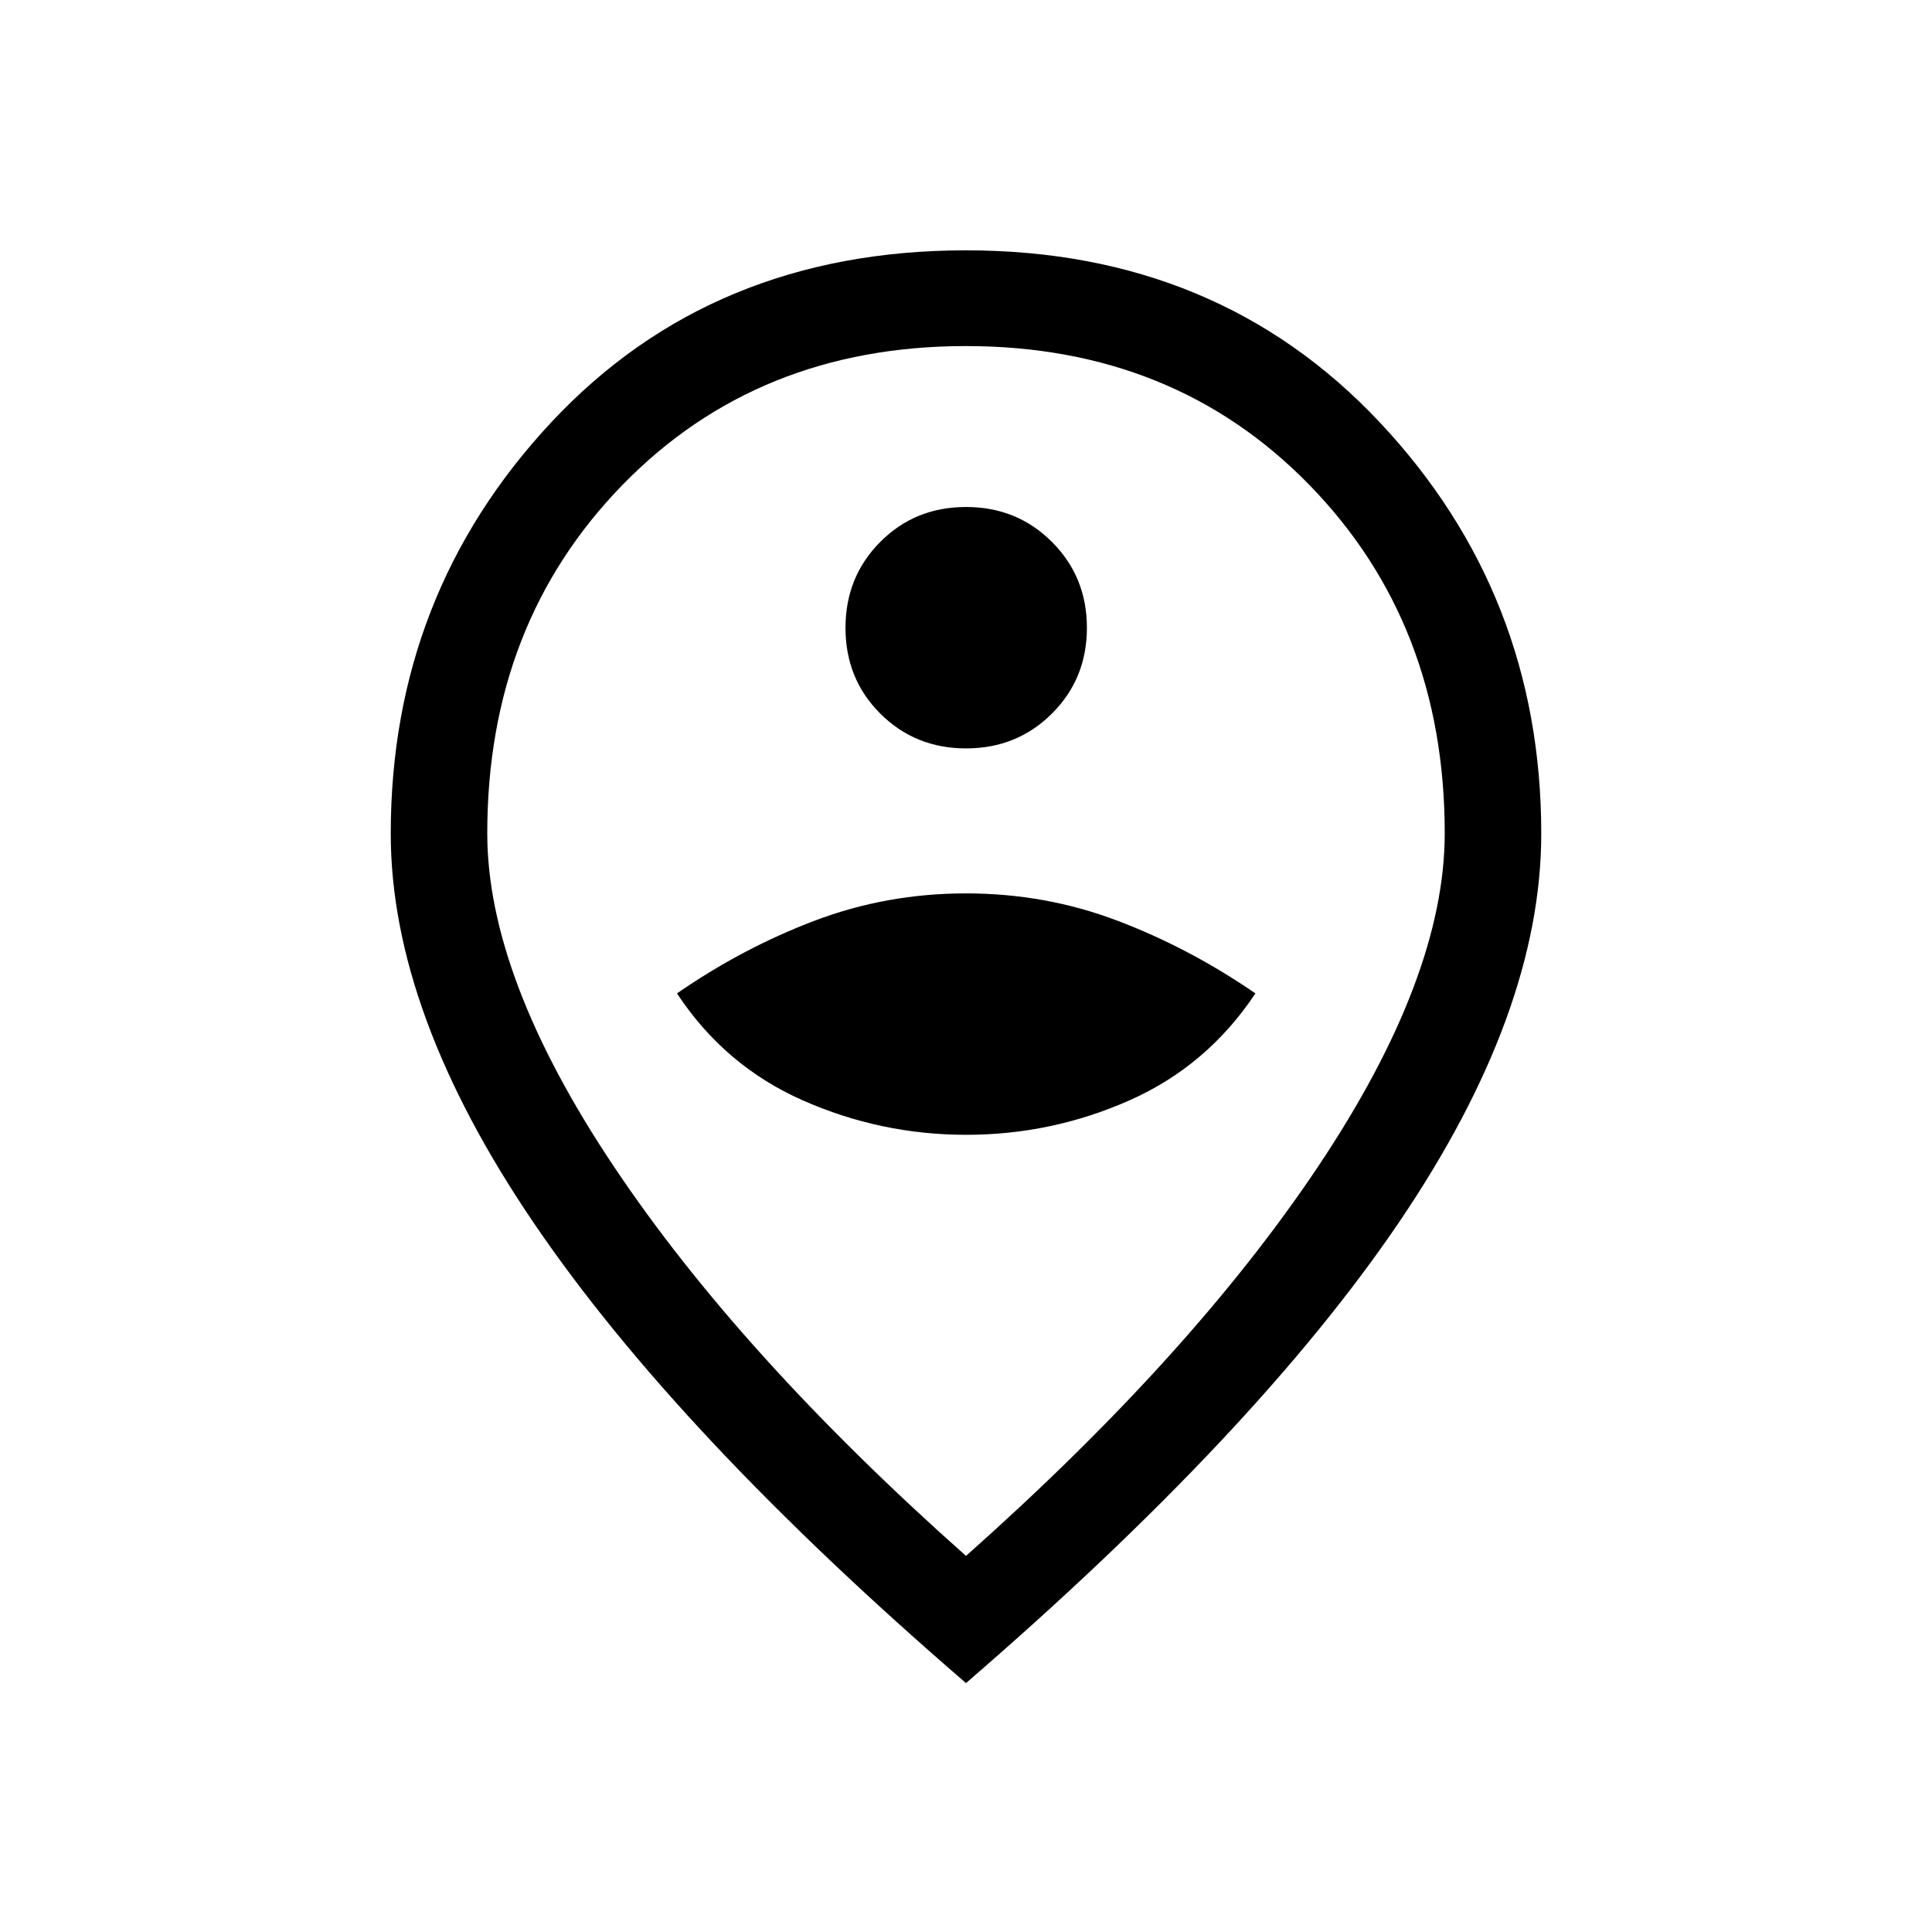 <svg xmlns="http://www.w3.org/2000/svg" height="20" viewBox="0 -960 960 960" width="20"><path d="M480.11-396.12q42.5 0 81.14-17.13 38.63-17.13 62.56-53.13-32.77-22.54-68.55-36.12-35.78-13.58-75.25-13.58t-75.26 13.58q-35.79 13.58-68.36 36.12 23.73 36 62.47 53.13 38.74 17.13 81.25 17.13Zm-.06-192q25.3 0 42.66-17.31 17.37-17.32 17.37-42.62 0-25.3-17.36-42.66-17.35-17.37-42.71-17.37t-42.62 17.36q-17.27 17.35-17.27 42.71t17.31 42.62q17.32 17.27 42.62 17.27ZM480-186.88q112.37-99.8 175.13-193.73 62.75-93.93 62.75-165.35 0-104.08-67.26-173.08-67.27-69-170.69-69-103.43 0-170.62 69t-67.19 173.08q0 71.42 62.75 165.35Q367.63-286.68 480-186.88Zm0 63.19Q336.54-247.42 265.35-352.14q-71.19-104.71-71.19-193.63 0-119.01 79.8-204.43 79.81-85.41 206.04-85.41 125.23 0 205.54 85.41 80.3 85.42 80.3 204.43 0 88.92-70.69 193.13Q624.46-248.42 480-123.69Zm0-426Z"/></svg>
